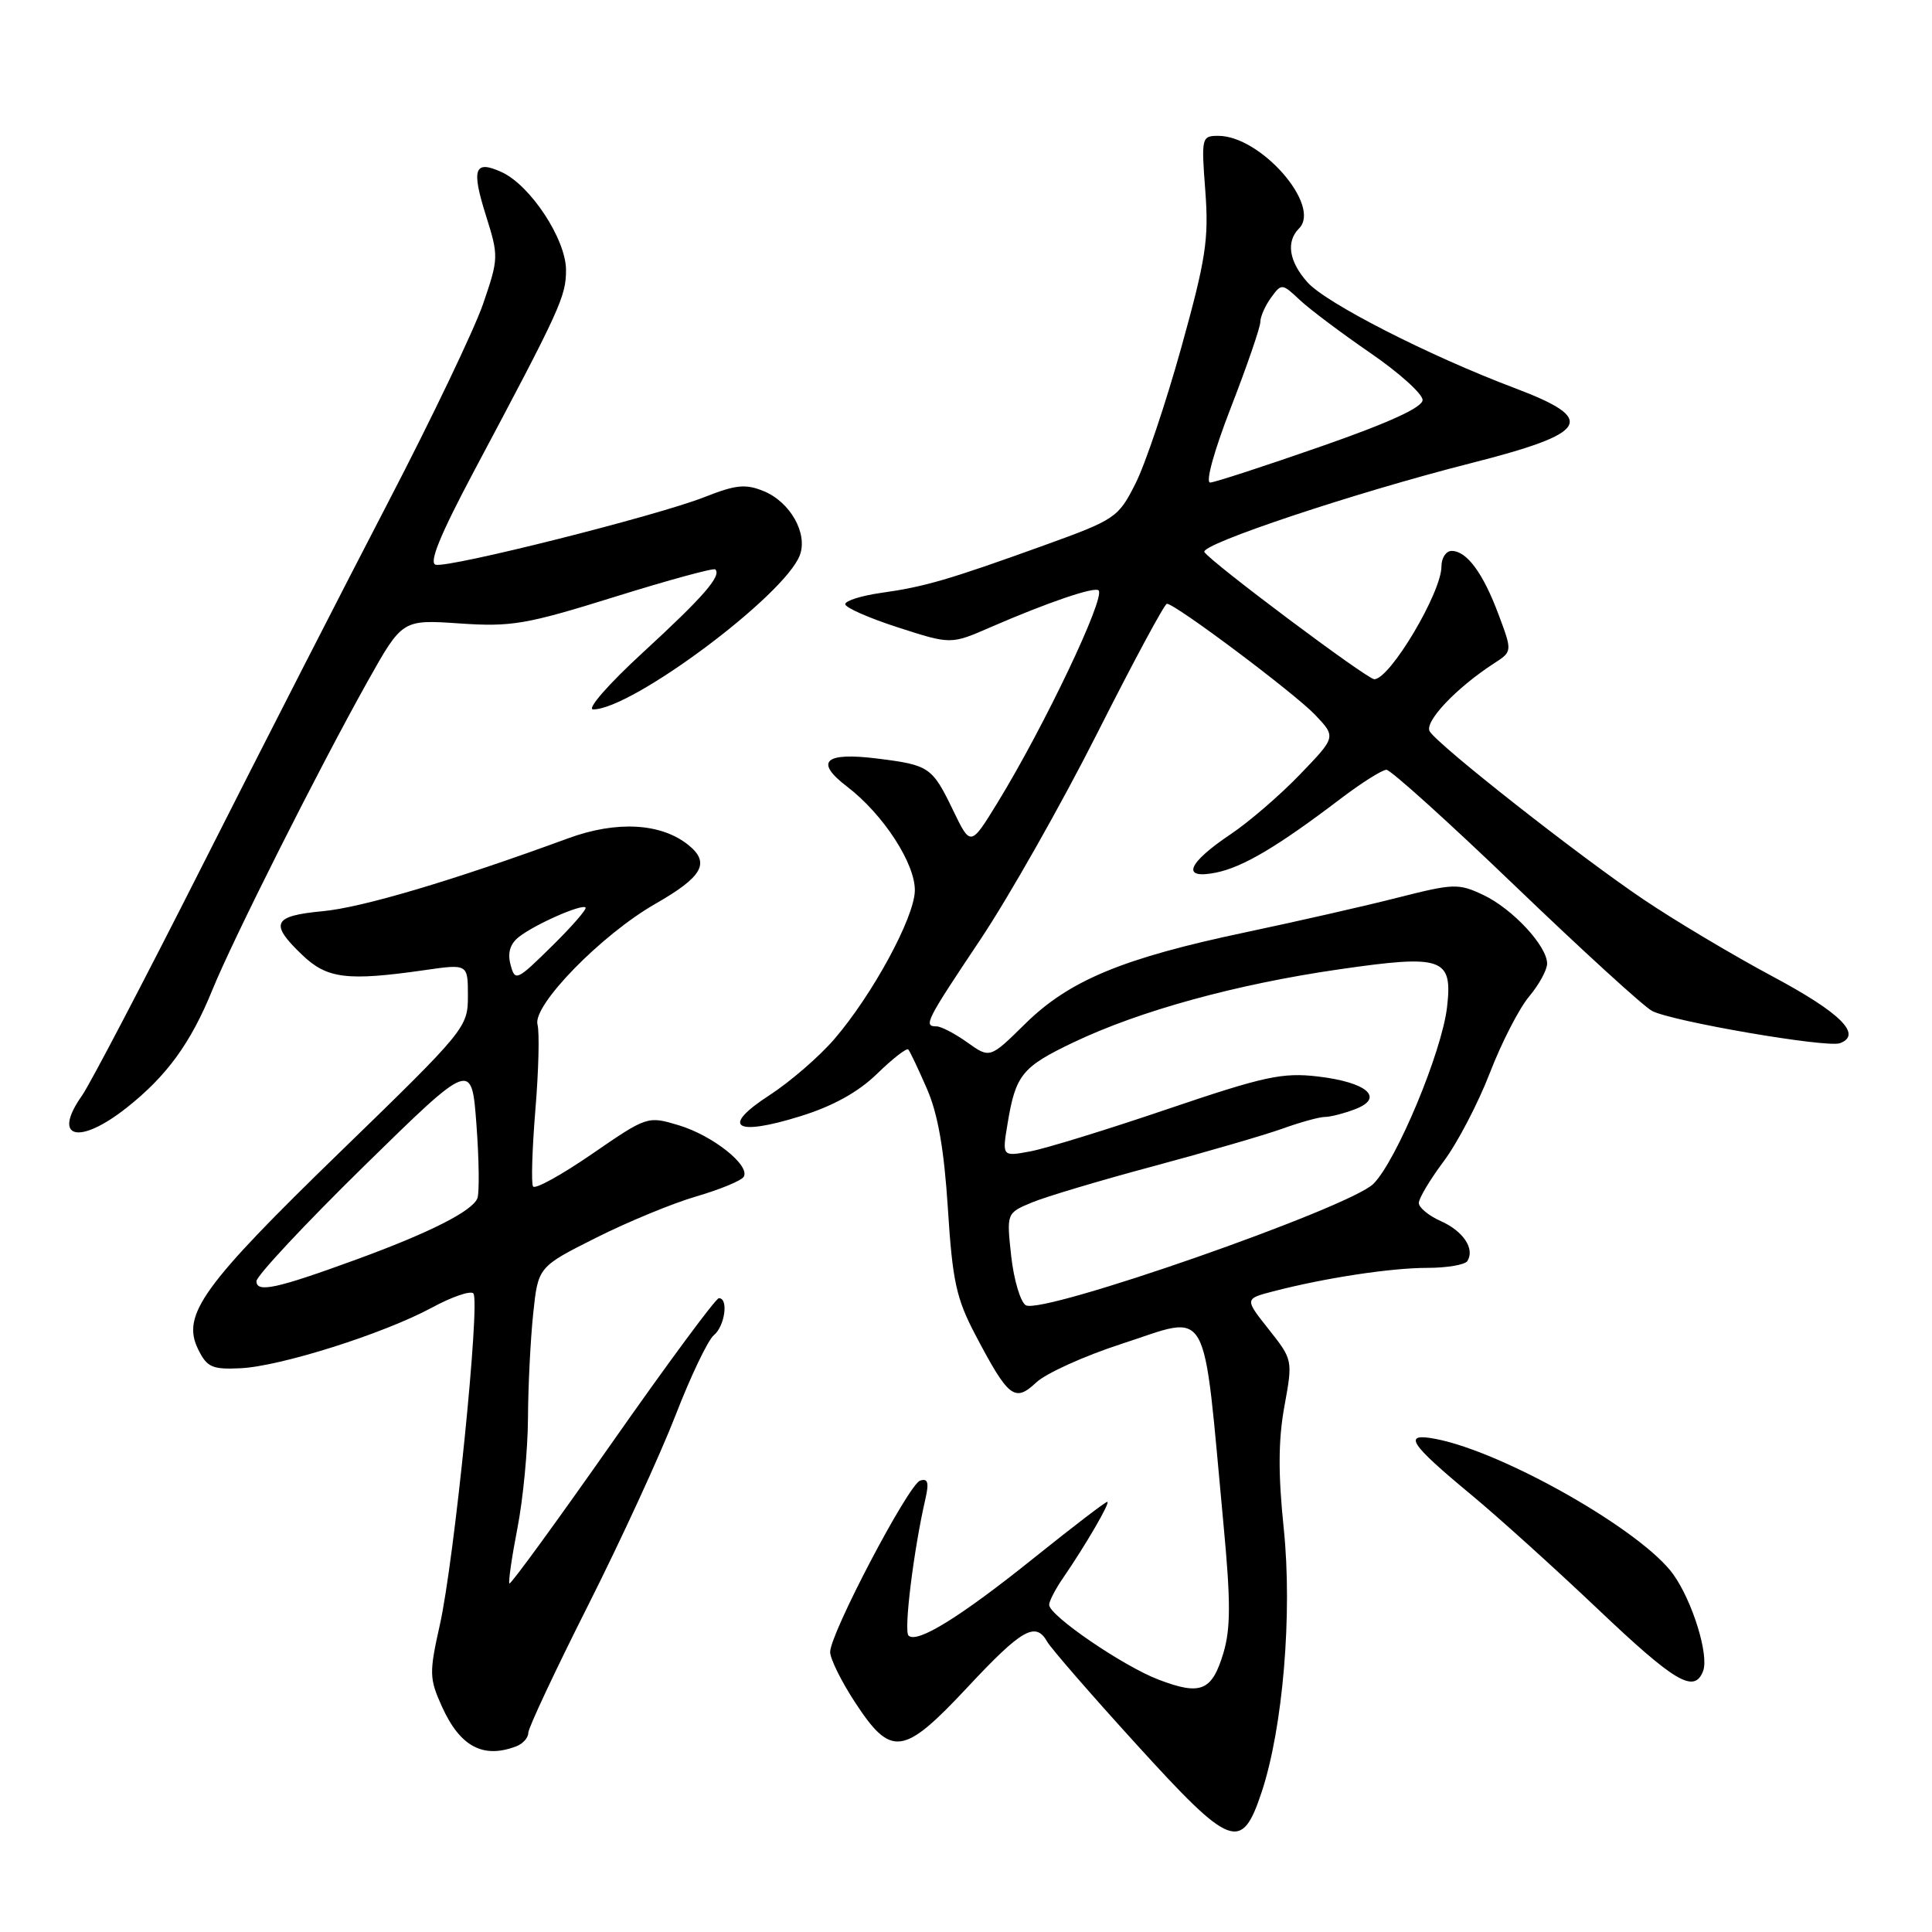 <?xml version="1.0" encoding="UTF-8" standalone="no"?>
<!DOCTYPE svg PUBLIC "-//W3C//DTD SVG 1.1//EN" "http://www.w3.org/Graphics/SVG/1.1/DTD/svg11.dtd" >
<svg xmlns="http://www.w3.org/2000/svg" xmlns:xlink="http://www.w3.org/1999/xlink" version="1.1" viewBox="0 0 256 256">
 <g >
 <path fill="currentColor"
d=" M 167.17 237.48 C 170.00 228.95 171.27 213.78 170.10 202.50 C 169.35 195.30 169.38 190.78 170.19 186.34 C 171.31 180.21 171.30 180.17 168.11 176.14 C 164.91 172.10 164.91 172.10 168.71 171.11 C 175.56 169.33 184.29 168.00 189.12 168.00 C 191.74 168.00 194.13 167.59 194.44 167.09 C 195.45 165.46 193.88 163.12 190.91 161.80 C 189.31 161.09 188.00 160.01 188.00 159.40 C 188.00 158.79 189.48 156.31 191.29 153.89 C 193.10 151.48 195.85 146.21 197.40 142.20 C 198.95 138.18 201.29 133.62 202.61 132.05 C 203.92 130.49 205.00 128.52 205.00 127.68 C 205.00 125.35 200.43 120.43 196.55 118.59 C 193.27 117.04 192.62 117.06 185.29 118.92 C 181.00 120.02 171.88 122.09 165.02 123.54 C 148.75 126.97 141.68 129.91 135.84 135.66 C 131.17 140.26 131.17 140.26 128.18 138.13 C 126.54 136.96 124.70 136.00 124.10 136.00 C 122.33 136.00 122.66 135.33 129.87 124.55 C 133.65 118.90 140.64 106.56 145.40 97.14 C 150.16 87.71 154.31 80.00 154.62 80.00 C 155.73 80.00 171.54 91.86 174.27 94.73 C 177.04 97.65 177.04 97.65 172.27 102.60 C 169.65 105.33 165.51 108.90 163.08 110.53 C 157.30 114.41 156.47 116.56 161.10 115.63 C 164.67 114.92 169.29 112.18 177.59 105.87 C 180.39 103.74 183.15 102.00 183.71 102.00 C 184.27 102.00 191.96 108.94 200.80 117.43 C 209.63 125.91 217.78 133.35 218.90 133.95 C 221.49 135.33 242.06 138.87 243.80 138.23 C 246.82 137.11 243.88 134.19 234.89 129.39 C 229.62 126.57 221.90 121.97 217.74 119.16 C 209.14 113.36 190.60 98.78 189.45 96.92 C 188.68 95.67 192.93 91.17 197.95 87.91 C 200.40 86.33 200.40 86.33 198.56 81.41 C 196.51 75.92 194.35 73.00 192.35 73.00 C 191.61 73.00 191.00 73.92 191.00 75.05 C 191.00 78.53 184.17 90.00 182.10 90.00 C 181.15 90.00 160.42 74.48 159.59 73.15 C 158.97 72.14 179.50 65.29 194.76 61.41 C 210.64 57.38 211.72 55.58 200.75 51.44 C 189.42 47.17 175.72 40.18 173.25 37.41 C 170.79 34.65 170.38 32.02 172.13 30.27 C 175.14 27.26 167.06 18.00 161.43 18.00 C 159.22 18.00 159.17 18.21 159.71 25.30 C 160.19 31.69 159.79 34.31 156.53 46.04 C 154.47 53.43 151.74 61.56 150.44 64.11 C 148.17 68.60 147.79 68.85 138.30 72.28 C 125.65 76.84 122.52 77.75 116.75 78.56 C 114.14 78.93 112.00 79.60 112.00 80.06 C 112.00 80.51 115.15 81.90 119.00 83.14 C 126.00 85.40 126.00 85.40 131.25 83.11 C 138.81 79.83 145.04 77.70 145.57 78.23 C 146.50 79.17 138.38 96.23 132.19 106.34 C 128.61 112.17 128.61 112.17 126.30 107.39 C 123.52 101.63 123.15 101.37 116.23 100.51 C 109.25 99.64 107.89 100.91 112.24 104.23 C 117.04 107.89 121.32 114.49 121.22 118.06 C 121.12 121.66 115.58 131.85 110.54 137.70 C 108.55 140.01 104.68 143.36 101.93 145.14 C 95.44 149.35 97.34 150.62 106.07 147.90 C 110.39 146.56 113.72 144.71 116.23 142.27 C 118.28 140.27 120.14 138.83 120.35 139.06 C 120.57 139.30 121.68 141.64 122.82 144.26 C 124.28 147.60 125.10 152.31 125.60 160.15 C 126.21 169.76 126.71 172.06 129.25 176.89 C 133.64 185.23 134.45 185.86 137.31 183.18 C 138.60 181.97 143.66 179.68 148.55 178.09 C 160.55 174.21 159.31 172.00 162.14 202.22 C 163.08 212.19 163.07 215.81 162.11 219.02 C 160.59 224.09 159.11 224.70 153.49 222.55 C 148.81 220.76 139.04 214.09 139.02 212.65 C 139.01 212.19 139.82 210.61 140.82 209.15 C 143.86 204.73 147.19 199.00 146.72 199.00 C 146.47 199.00 142.15 202.31 137.11 206.35 C 127.28 214.25 121.50 217.83 120.38 216.72 C 119.74 216.08 121.07 205.33 122.62 198.62 C 123.12 196.44 122.95 195.85 121.92 196.19 C 120.37 196.71 110.00 216.45 110.00 218.90 C 110.00 219.79 111.47 222.77 113.26 225.51 C 118.08 232.90 119.67 232.69 128.19 223.58 C 135.41 215.85 137.23 214.81 138.77 217.55 C 139.25 218.40 144.54 224.50 150.54 231.09 C 163.13 244.94 164.51 245.47 167.17 237.48 Z  M 68.42 231.39 C 69.29 231.06 70.00 230.26 70.00 229.61 C 70.00 228.97 73.57 221.36 77.93 212.71 C 82.29 204.05 87.50 192.73 89.51 187.54 C 91.52 182.35 93.80 177.58 94.58 176.93 C 96.06 175.71 96.56 171.98 95.25 172.02 C 94.84 172.03 88.49 180.62 81.15 191.09 C 73.81 201.56 67.67 209.99 67.50 209.82 C 67.34 209.64 67.81 206.35 68.56 202.50 C 69.31 198.65 69.94 192.08 69.96 187.90 C 69.98 183.71 70.29 177.50 70.65 174.08 C 71.30 167.87 71.30 167.87 78.96 164.02 C 83.18 161.90 89.18 159.42 92.30 158.52 C 95.41 157.61 98.22 156.45 98.54 155.94 C 99.46 154.44 94.43 150.45 89.93 149.10 C 85.81 147.86 85.74 147.89 78.44 152.91 C 74.40 155.69 70.89 157.63 70.63 157.21 C 70.37 156.80 70.52 152.23 70.94 147.06 C 71.37 141.89 71.50 136.80 71.22 135.75 C 70.56 133.20 79.71 123.84 86.84 119.76 C 93.10 116.18 94.14 114.34 91.23 111.98 C 87.61 109.05 81.70 108.72 75.26 111.09 C 59.96 116.70 47.97 120.26 42.75 120.74 C 36.16 121.36 35.68 122.36 40.02 126.51 C 43.32 129.69 45.99 130.02 56.25 128.55 C 62.00 127.72 62.00 127.72 62.00 131.96 C 62.00 136.13 61.73 136.47 45.12 152.59 C 26.84 170.33 24.03 174.23 26.24 178.76 C 27.42 181.17 28.10 181.48 31.85 181.30 C 37.14 181.06 50.88 176.71 57.26 173.25 C 59.87 171.84 62.33 170.99 62.72 171.38 C 63.67 172.34 60.19 206.81 58.28 215.31 C 56.86 221.66 56.88 222.40 58.55 226.11 C 60.95 231.44 64.02 233.08 68.42 231.39 Z  M 225.67 221.42 C 226.47 219.33 224.28 212.21 221.73 208.63 C 217.63 202.86 199.26 192.39 190.21 190.66 C 185.80 189.82 186.72 191.25 194.94 198.06 C 198.49 201.00 206.03 207.81 211.71 213.20 C 221.97 222.94 224.51 224.44 225.67 221.42 Z  M 16.82 146.75 C 22.12 142.55 25.28 138.20 28.13 131.19 C 30.85 124.49 42.24 101.85 48.71 90.29 C 53.31 82.09 53.31 82.09 60.90 82.61 C 67.77 83.08 69.74 82.74 81.44 79.09 C 88.56 76.87 94.56 75.23 94.78 75.45 C 95.63 76.30 93.20 79.09 85.24 86.41 C 80.61 90.66 77.70 94.00 78.60 94.00 C 83.73 94.00 103.97 78.90 105.98 73.57 C 107.06 70.70 104.73 66.54 101.22 65.09 C 98.80 64.09 97.52 64.22 93.34 65.87 C 87.05 68.35 59.53 75.27 57.73 74.83 C 56.80 74.60 58.33 70.86 62.77 62.50 C 74.27 40.89 75.00 39.29 75.00 35.78 C 75.00 31.71 70.28 24.54 66.46 22.80 C 62.86 21.16 62.43 22.35 64.39 28.56 C 66.09 33.96 66.08 34.24 64.00 40.30 C 62.82 43.71 57.18 55.50 51.46 66.50 C 45.74 77.50 34.69 99.10 26.91 114.50 C 19.13 129.90 11.91 143.69 10.88 145.15 C 6.84 150.86 10.42 151.82 16.82 146.75 Z  M 135.92 172.95 C 135.21 172.51 134.34 169.58 133.99 166.45 C 133.37 160.74 133.37 160.74 136.72 159.34 C 138.57 158.57 145.80 156.41 152.79 154.54 C 159.78 152.66 167.47 150.43 169.88 149.57 C 172.28 148.70 174.84 148.00 175.56 148.00 C 176.28 148.00 178.07 147.54 179.54 146.98 C 183.51 145.48 181.17 143.41 174.63 142.64 C 169.93 142.09 167.53 142.61 154.79 146.93 C 146.83 149.64 138.61 152.17 136.54 152.56 C 132.78 153.26 132.78 153.26 133.51 148.88 C 134.58 142.41 135.41 141.38 142.26 138.11 C 151.03 133.93 163.79 130.42 177.39 128.45 C 191.20 126.45 192.50 126.91 191.74 133.46 C 191.05 139.40 185.04 153.80 181.99 156.86 C 178.80 160.04 138.06 174.27 135.92 172.95 Z  M 163.11 53.97 C 165.25 48.45 167.00 43.36 167.00 42.66 C 167.00 41.96 167.64 40.51 168.42 39.44 C 169.81 37.53 169.88 37.54 172.23 39.75 C 173.55 40.99 177.75 44.14 181.56 46.76 C 185.38 49.38 188.50 52.19 188.50 53.00 C 188.50 53.98 184.07 56.01 175.00 59.17 C 167.57 61.76 160.99 63.91 160.36 63.94 C 159.70 63.98 160.86 59.76 163.11 53.97 Z  M 33.98 169.77 C 33.98 169.07 40.39 162.21 48.23 154.52 C 62.50 140.54 62.50 140.54 63.13 149.00 C 63.48 153.66 63.53 158.05 63.26 158.77 C 62.61 160.47 56.89 163.36 47.22 166.89 C 36.63 170.76 34.00 171.33 33.98 169.77 Z  M 67.65 127.83 C 67.23 126.25 67.59 125.06 68.77 124.14 C 70.90 122.47 77.08 119.75 77.59 120.25 C 77.79 120.45 75.78 122.77 73.11 125.39 C 68.45 129.98 68.25 130.07 67.65 127.83 Z "/>
</g>
</svg>
